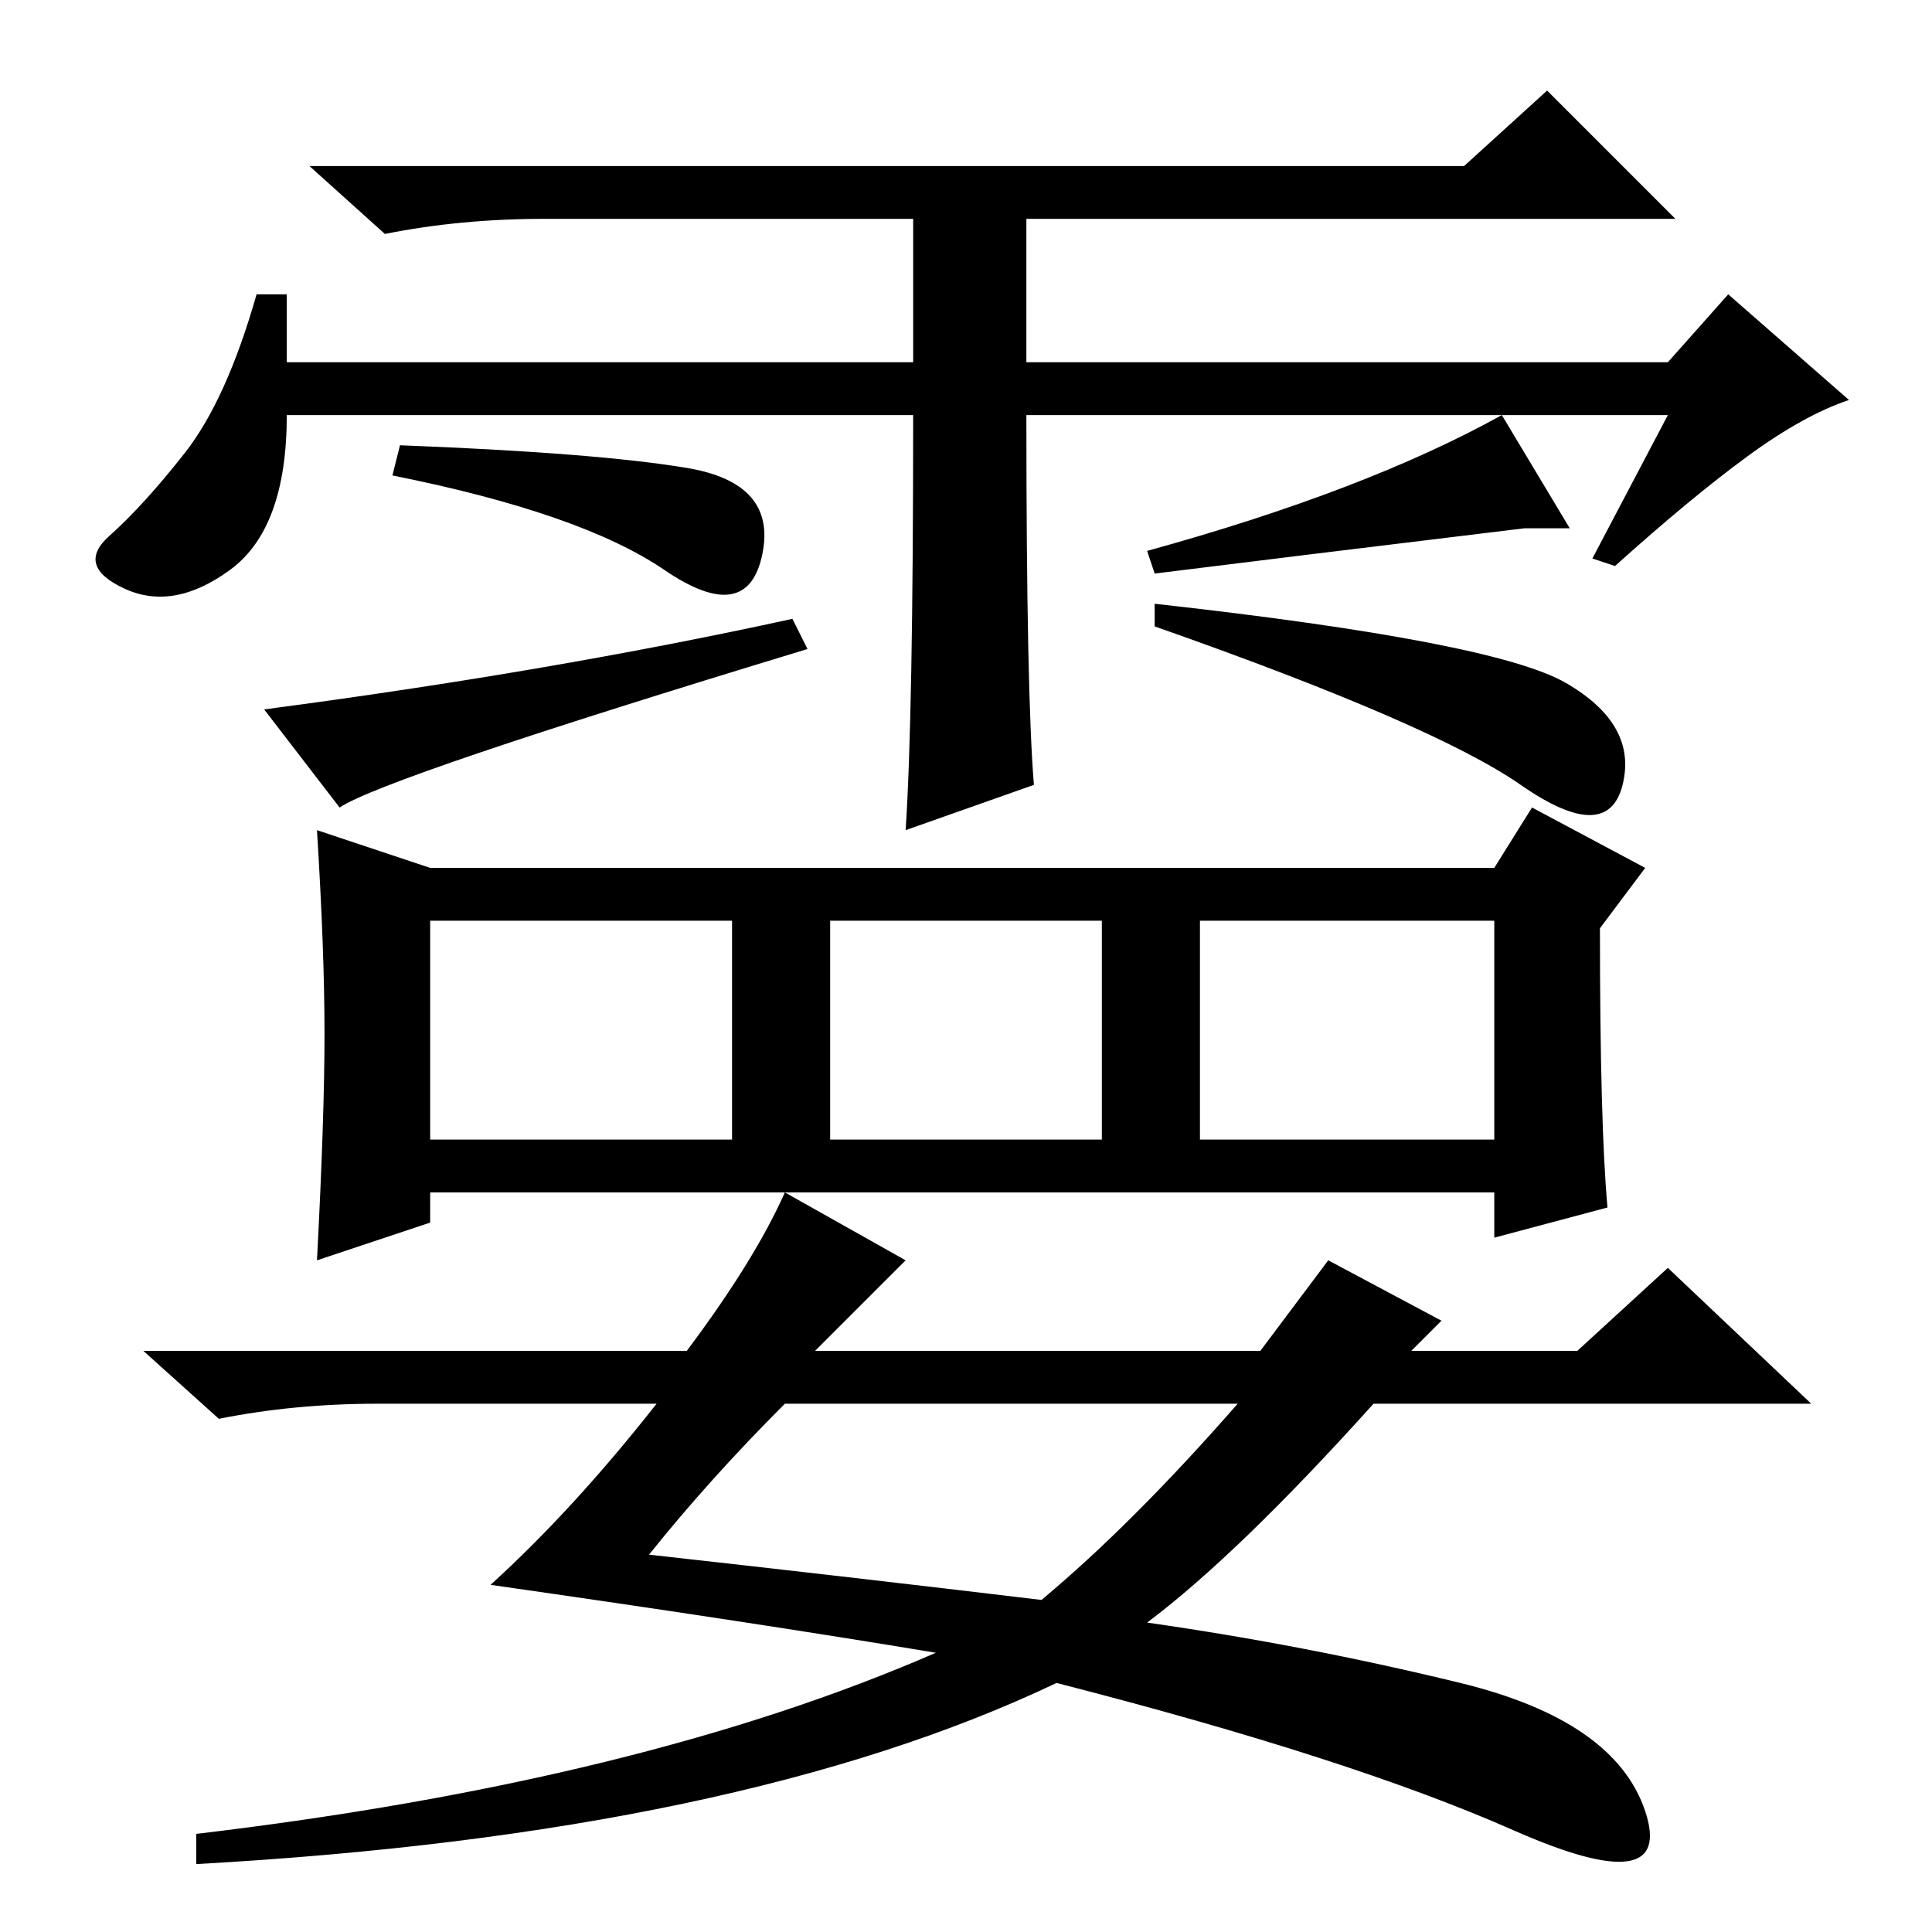 <?xml version="1.0" standalone="no"?>
<!DOCTYPE svg PUBLIC "-//W3C//DTD SVG 1.1//EN" "http://www.w3.org/Graphics/SVG/1.1/DTD/svg11.dtd" >
<svg xmlns="http://www.w3.org/2000/svg" xmlns:xlink="http://www.w3.org/1999/xlink" version="1.1" viewBox="0 -36 256 256">
  <g transform="matrix(1 0 0 -1 0 220)">
   <path fill="currentColor"
d="M38 208h83v19h-49q-11 0 -21 -2l-10 9h153l11 10l17 -17h-86v-19h85l8 9l16 -14q-6 -2 -13.5 -7.5t-17.5 -14.5l-3 1l10 19h-85q0 -37 1 -49l-17 -6q1 15 1 55h-83q0 -15 -7.5 -20.5t-14 -2.5t-2 7t10 11t9.5 21h4v-9zM52 193l1 4q26 -1 38 -3t10 -11.5t-13 -2t-36 12.5z
M45 149l-10 13q38 5 70 12l2 -4q-56 -17 -62 -21zM153 173v3q45 -5 54.5 -10.5t7.5 -13.5t-13.5 0t-48.5 21zM153 180l-1 3q29 8 47 18l9 -15h-6q-33 -4 -49 -6zM57 105h40v29h-40v-29zM110 105h36v29h-36v-29zM159 105h39v29h-39v-29zM43 119q0 11 -1 27l15 -5h141l5 8
l15 -8l-6 -8q0 -26 1 -37l-15 -4v6h-141v-4l-15 -5q1 19 1 30zM104 98l16 -9l-12 -12h59l9 12l15 -8l-4 -4h22l12 11l19 -18h-58q-18 -20 -30 -29q21 -3 41.5 -8t24.5 -17t-17.5 -2.5t-60.5 19.5q-42 -20 -114 -24v4q59 7 98 24q-24 4 -59 9q11 10 22 24h-37q-11 0 -21 -2
l-10 9h72q9 12 13 21zM86 50q27 -3 52 -6q12 10 26 26h-60q-10 -10 -18 -20z" />
  </g>

</svg>
